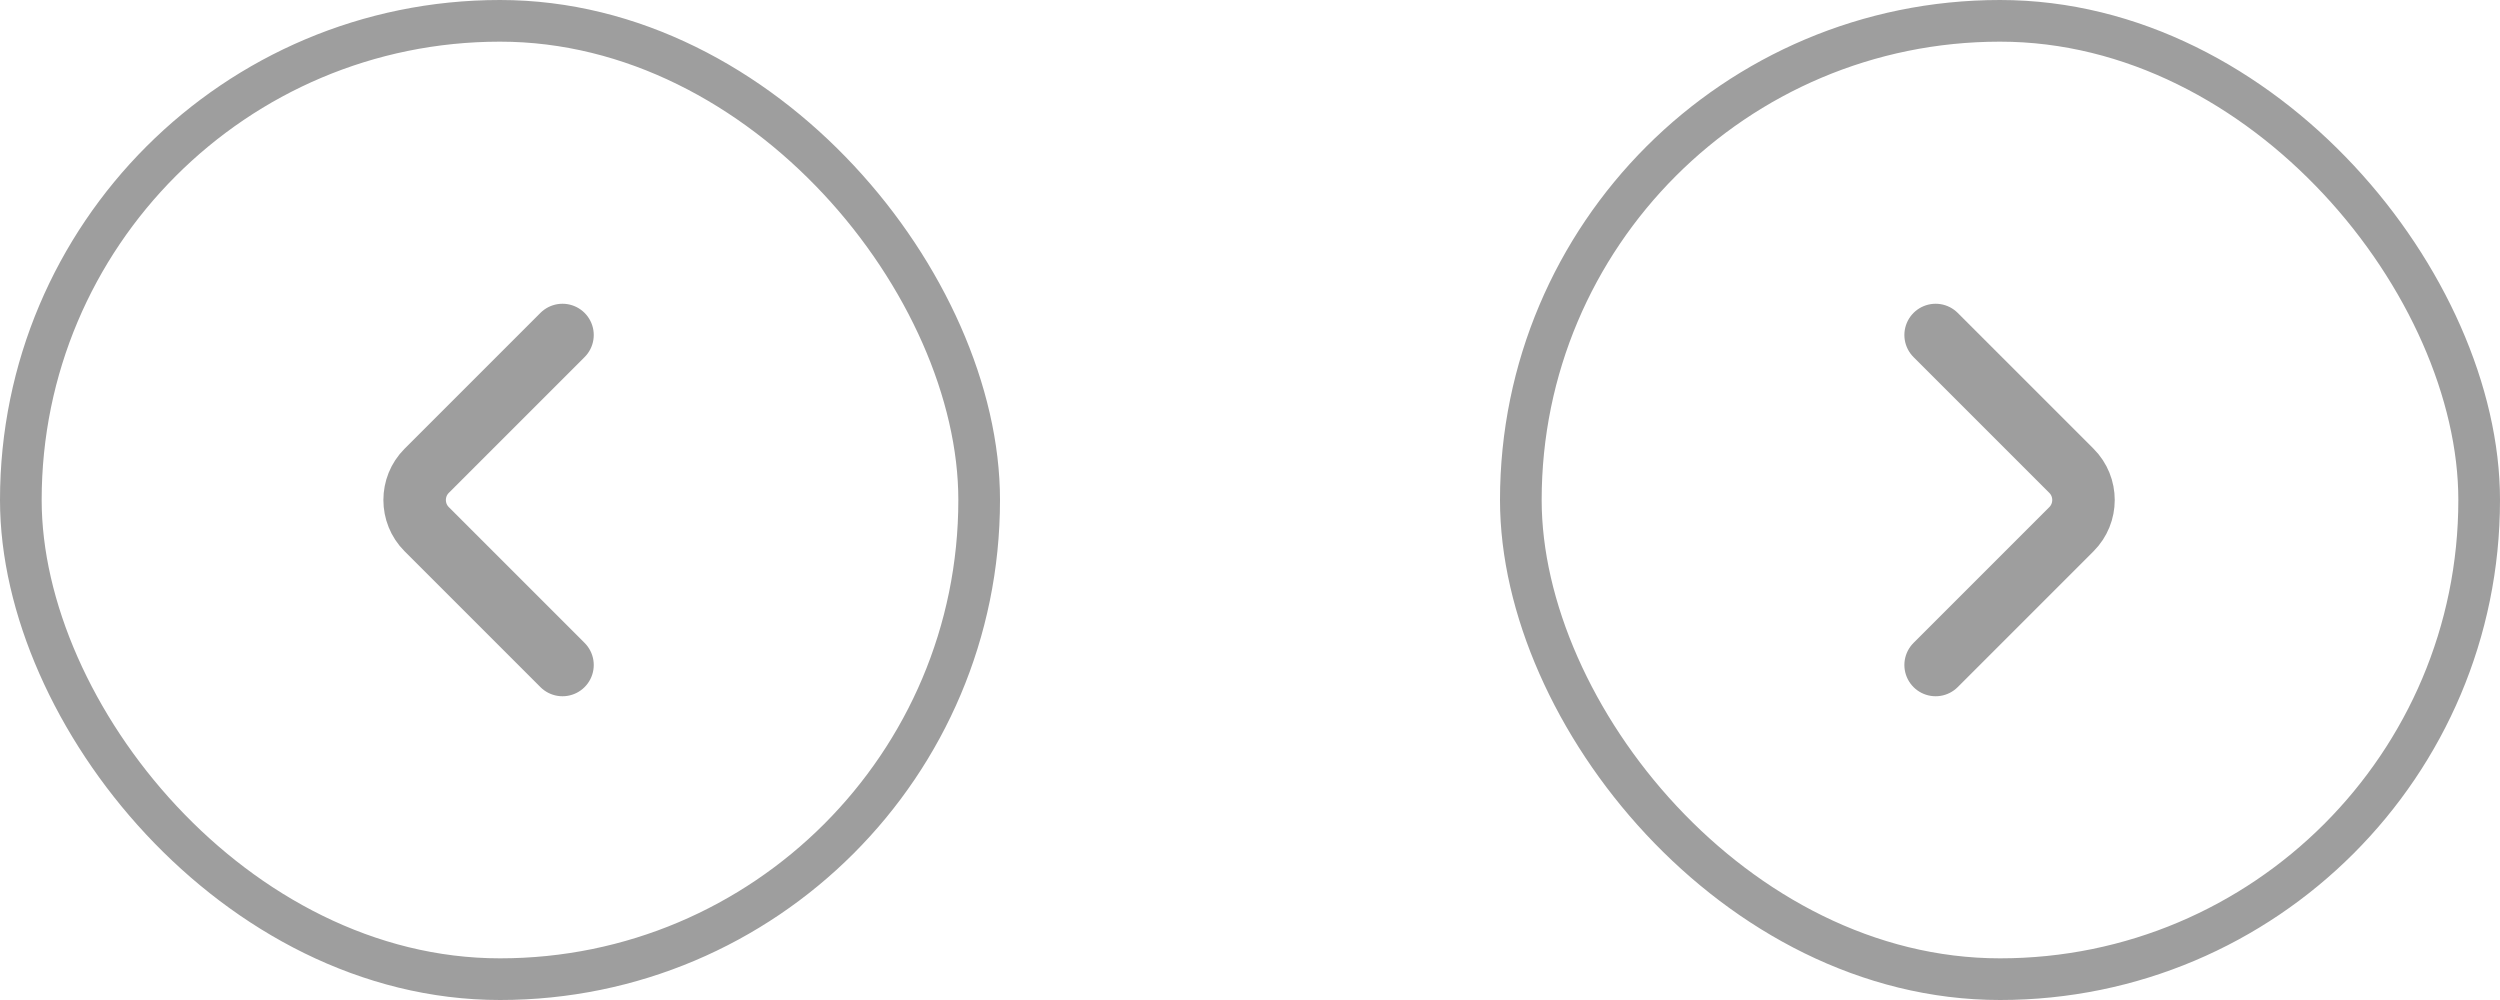 <svg width="60" height="24" viewBox="0 0 60 24" fill="none" xmlns="http://www.w3.org/2000/svg">
<rect x="0.5" y="0.5" width="23" height="23" rx="11.5" stroke="#9E9E9E"/>
<path d="M13.5 15.96L10.24 12.7C9.855 12.315 9.855 11.685 10.24 11.3L13.5 8.04" stroke="#9E9E9E" stroke-width="1.5" stroke-miterlimit="10" stroke-linecap="round" stroke-linejoin="round"/>
<rect x="36.5" y="0.5" width="23" height="23" rx="11.5" stroke="#9E9E9E"/>
<path d="M46.455 15.96L49.715 12.7C50.1 12.315 50.1 11.685 49.715 11.3L46.455 8.04" stroke="#9E9E9E" stroke-width="1.5" stroke-miterlimit="10" stroke-linecap="round" stroke-linejoin="round"/>
</svg>
